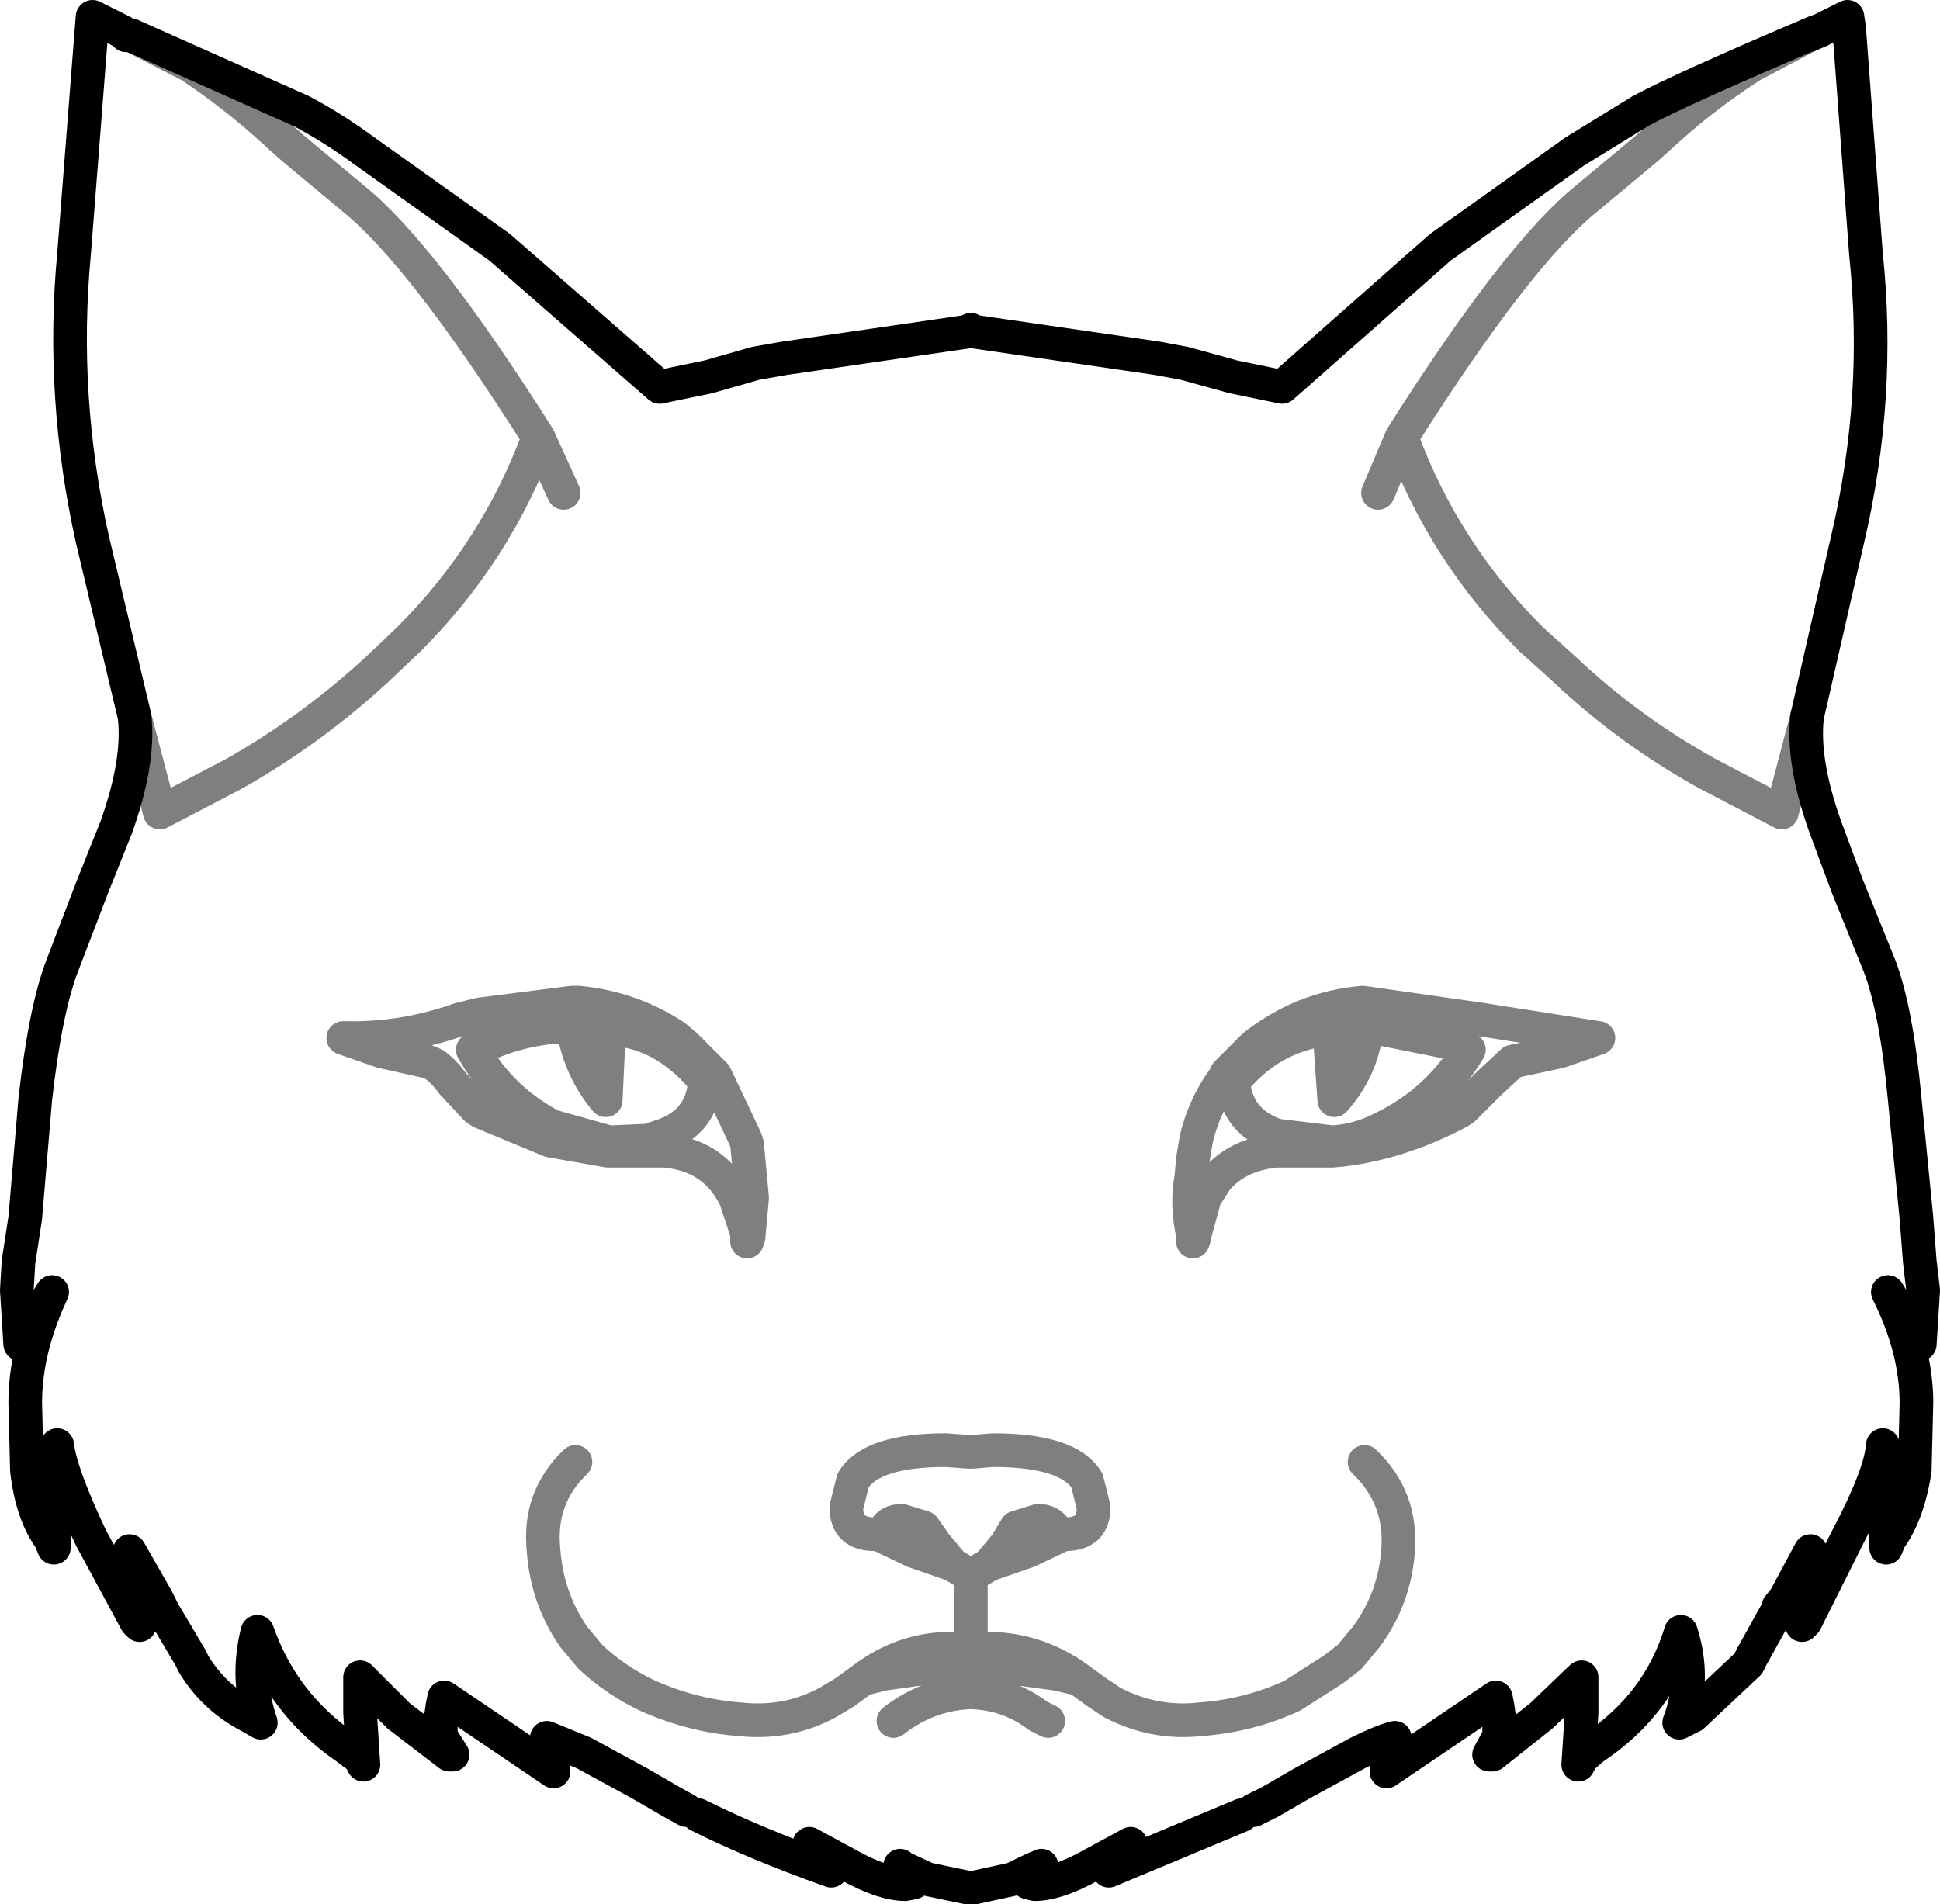 <?xml version="1.0" encoding="UTF-8" standalone="no"?>
<svg xmlns:xlink="http://www.w3.org/1999/xlink" height="56.6px" width="57.65px" xmlns="http://www.w3.org/2000/svg">
  <g transform="matrix(1.0, 0.0, 0.0, 1.0, -371.0, -154.35)">
    <path d="M424.75 155.4 L424.95 155.3 Q420.95 157.0 419.75 157.65 L417.8 158.85 413.8 161.7 409.1 165.85 407.65 165.55 406.2 165.15 405.4 165.0 399.9 164.2 399.85 164.15 399.8 164.2 394.3 165.0 393.45 165.15 392.05 165.55 390.6 165.85 385.85 161.7 381.85 158.85 Q380.9 158.15 379.95 157.65 L374.9 155.4 374.8 155.4 374.75 155.4 374.7 155.35 374.65 155.3 373.75 154.85 373.2 161.9 Q372.8 166.15 373.75 170.4 L375.0 175.65 Q375.15 177.0 374.45 178.95 L373.75 180.7 372.85 183.05 Q372.35 184.35 372.05 187.0 L371.75 190.55 371.55 191.85 371.5 192.7 371.6 194.3 372.55 192.75 Q371.75 194.45 371.75 196.05 L371.8 198.05 Q371.95 199.35 372.5 200.1 L372.6 200.35 372.65 198.1 372.7 197.3 Q372.8 198.15 373.7 200.05 L375.05 202.55 375.15 202.65 374.85 200.45 375.65 201.85 375.85 202.25 376.65 203.6 376.75 203.8 Q377.35 204.8 378.4 205.35 L378.75 205.55 Q378.3 204.25 378.65 202.85 379.4 205.0 381.3 206.3 L381.7 206.6 381.8 206.8 381.7 205.25 381.7 204.2 382.85 205.35 384.35 206.5 384.45 206.5 384.1 205.95 384.1 205.4 384.15 205.05 384.2 204.8 387.45 207.0 387.25 206.0 388.35 206.45 390.0 207.35 390.95 207.9 391.4 208.15 M424.7 175.65 L425.9 170.4 Q426.9 166.15 426.45 161.9 L425.95 155.2 425.9 154.85 425.1 155.25 424.75 155.4 M424.7 175.65 Q424.55 177.0 425.25 178.95 L425.9 180.7 426.85 183.05 Q427.35 184.35 427.6 187.0 L427.95 190.55 428.05 191.85 428.15 192.7 428.05 194.3 427.1 192.75 Q427.95 194.45 427.95 196.05 L427.9 198.05 Q427.7 199.35 427.15 200.1 L427.05 200.35 427.0 198.1 426.95 197.3 Q426.9 198.15 425.9 200.05 L424.65 202.55 424.55 202.65 424.6 202.5 424.8 200.45 424.05 201.85 423.85 202.1 423.8 202.25 423.05 203.6 422.95 203.8 421.3 205.35 420.9 205.55 Q421.4 204.25 420.95 202.85 420.3 205.0 418.35 206.3 L418.0 206.6 417.9 206.8 418.0 205.25 418.0 204.2 416.8 205.35 415.35 206.5 415.25 206.5 415.55 205.95 415.55 205.4 415.5 205.05 415.45 204.8 412.2 207.0 412.45 206.0 Q412.05 206.1 411.35 206.45 L409.7 207.35 408.75 207.9 408.25 208.15 M425.1 155.25 L424.95 155.3 M407.9 208.3 L403.95 209.95 403.95 209.9 404.6 209.15 403.4 209.8 Q402.4 210.35 401.75 210.35 L401.55 210.3 401.95 209.8 401.85 209.85 Q401.8 209.85 401.1 210.2 L399.95 210.45 399.75 210.45 398.55 210.2 397.8 209.85 397.75 209.8 398.15 210.3 397.9 210.35 Q397.25 210.35 396.25 209.8 L395.05 209.15 395.7 209.9 395.7 209.95 Q393.45 209.15 391.75 208.3" fill="none" stroke="#000000" stroke-linecap="round" stroke-linejoin="round" stroke-width="1.0"/>
    <path d="M374.9 155.4 L376.65 156.3 Q378.0 157.2 379.2 158.3 L379.25 158.35 379.7 158.75 381.5 160.25 Q383.55 161.9 387.0 167.35 L387.75 169.0 M375.0 175.65 L375.75 178.5 377.95 177.35 Q380.25 176.05 382.2 174.25 L383.15 173.35 Q385.75 170.75 387.0 167.35 M384.65 184.65 L385.25 184.5 388.0 184.15 388.2 184.15 Q389.75 184.3 391.05 185.15 L391.4 185.45 392.25 186.3 393.15 188.2 393.2 188.35 393.35 189.95 393.25 191.05 393.25 191.1 393.2 191.25 393.2 191.1 393.2 191.0 392.85 189.95 Q392.2 188.65 390.7 188.55 L390.3 188.55 389.05 188.55 387.35 188.25 385.3 187.4 385.15 187.3 384.45 186.55 Q384.05 186.0 383.7 185.9 L382.35 185.6 381.2 185.2 Q382.95 185.25 384.65 184.65 M388.0 184.85 Q386.75 184.85 385.55 185.35 L385.05 185.55 Q385.9 187.05 387.45 187.85 L387.5 187.85 389.1 188.3 390.25 188.25 390.7 188.1 Q391.85 187.7 391.95 186.5 391.5 185.9 390.8 185.45 390.15 185.05 389.4 184.95 L389.15 184.9 389.1 184.9 389.0 187.05 Q388.25 186.15 388.05 185.0 L388.0 184.85 389.1 184.9 M388.1 197.8 Q387.0 198.85 387.15 200.4 387.25 201.85 388.05 203.0 L388.55 203.6 Q389.3 204.3 390.25 204.75 391.6 205.35 393.0 205.45 394.4 205.6 395.6 204.95 L396.1 204.65 396.65 204.25 Q397.9 203.3 399.45 203.35 L399.8 203.35 399.85 203.35 399.85 201.15 399.8 201.15 399.3 200.85 398.15 200.45 397.1 199.95 397.0 199.95 Q396.15 199.95 396.15 199.15 L396.35 198.35 Q396.9 197.45 399.1 197.45 L399.8 197.5 399.9 197.5 400.5 197.45 Q402.75 197.45 403.3 198.35 L403.5 199.15 Q403.5 199.95 402.65 199.95 L402.6 199.95 401.55 200.45 400.4 200.85 399.9 201.15 399.85 201.15 M424.75 155.4 L423.05 156.3 Q421.65 157.2 420.45 158.3 L419.95 158.75 418.15 160.25 Q416.1 161.9 412.65 167.35 413.9 170.75 416.5 173.35 L417.5 174.25 Q419.4 176.05 421.75 177.35 L423.95 178.5 424.7 175.65 M412.65 167.35 L411.95 169.0 M418.5 185.2 L415.0 184.65 411.5 184.15 Q409.7 184.3 408.25 185.45 L407.45 186.25 407.45 186.3 Q406.8 187.15 406.55 188.2 L406.45 188.8 406.4 189.35 Q406.25 190.15 406.45 191.05 L406.45 191.1 406.45 191.25 406.5 191.1 406.5 191.05 406.8 189.95 407.15 189.4 Q407.8 188.65 408.95 188.55 L409.35 188.55 410.6 188.55 Q412.45 188.4 414.35 187.4 L414.5 187.3 415.25 186.55 415.95 185.9 417.35 185.6 418.5 185.2 M411.65 184.85 L411.6 185.0 Q411.45 186.15 410.65 187.05 L410.5 184.9 410.3 184.95 Q408.7 185.2 407.65 186.5 407.75 187.7 408.95 188.1 L410.6 188.3 Q411.4 188.25 412.15 187.85 413.75 187.05 414.65 185.55 L414.15 185.35 411.65 184.85 410.5 184.9 M411.55 197.8 Q412.65 198.85 412.55 200.4 412.45 201.85 411.6 203.0 L411.1 203.6 410.65 203.95 409.4 204.75 Q408.1 205.35 406.65 205.45 405.3 205.6 404.05 204.95 L403.6 204.65 403.05 204.25 402.4 204.1 399.85 203.75 399.75 203.75 397.25 204.1 396.65 204.25 M402.6 199.95 L402.35 199.8 Q402.2 199.55 401.85 199.55 L401.2 199.75 400.9 200.25 400.4 200.85 M403.05 204.25 Q401.75 203.3 400.15 203.35 L400.05 203.35 399.85 203.35 M399.3 200.85 L398.8 200.25 398.45 199.75 397.8 199.55 Q397.45 199.55 397.3 199.8 L397.1 199.95 M397.55 205.5 L397.75 205.35 Q398.7 204.7 399.8 204.65 L399.9 204.65 Q401.0 204.7 401.85 205.35 L402.15 205.5" fill="none" stroke="#000000" stroke-linecap="round" stroke-linejoin="round" stroke-opacity="0.502" stroke-width="1.0"/>
  </g>
</svg>
